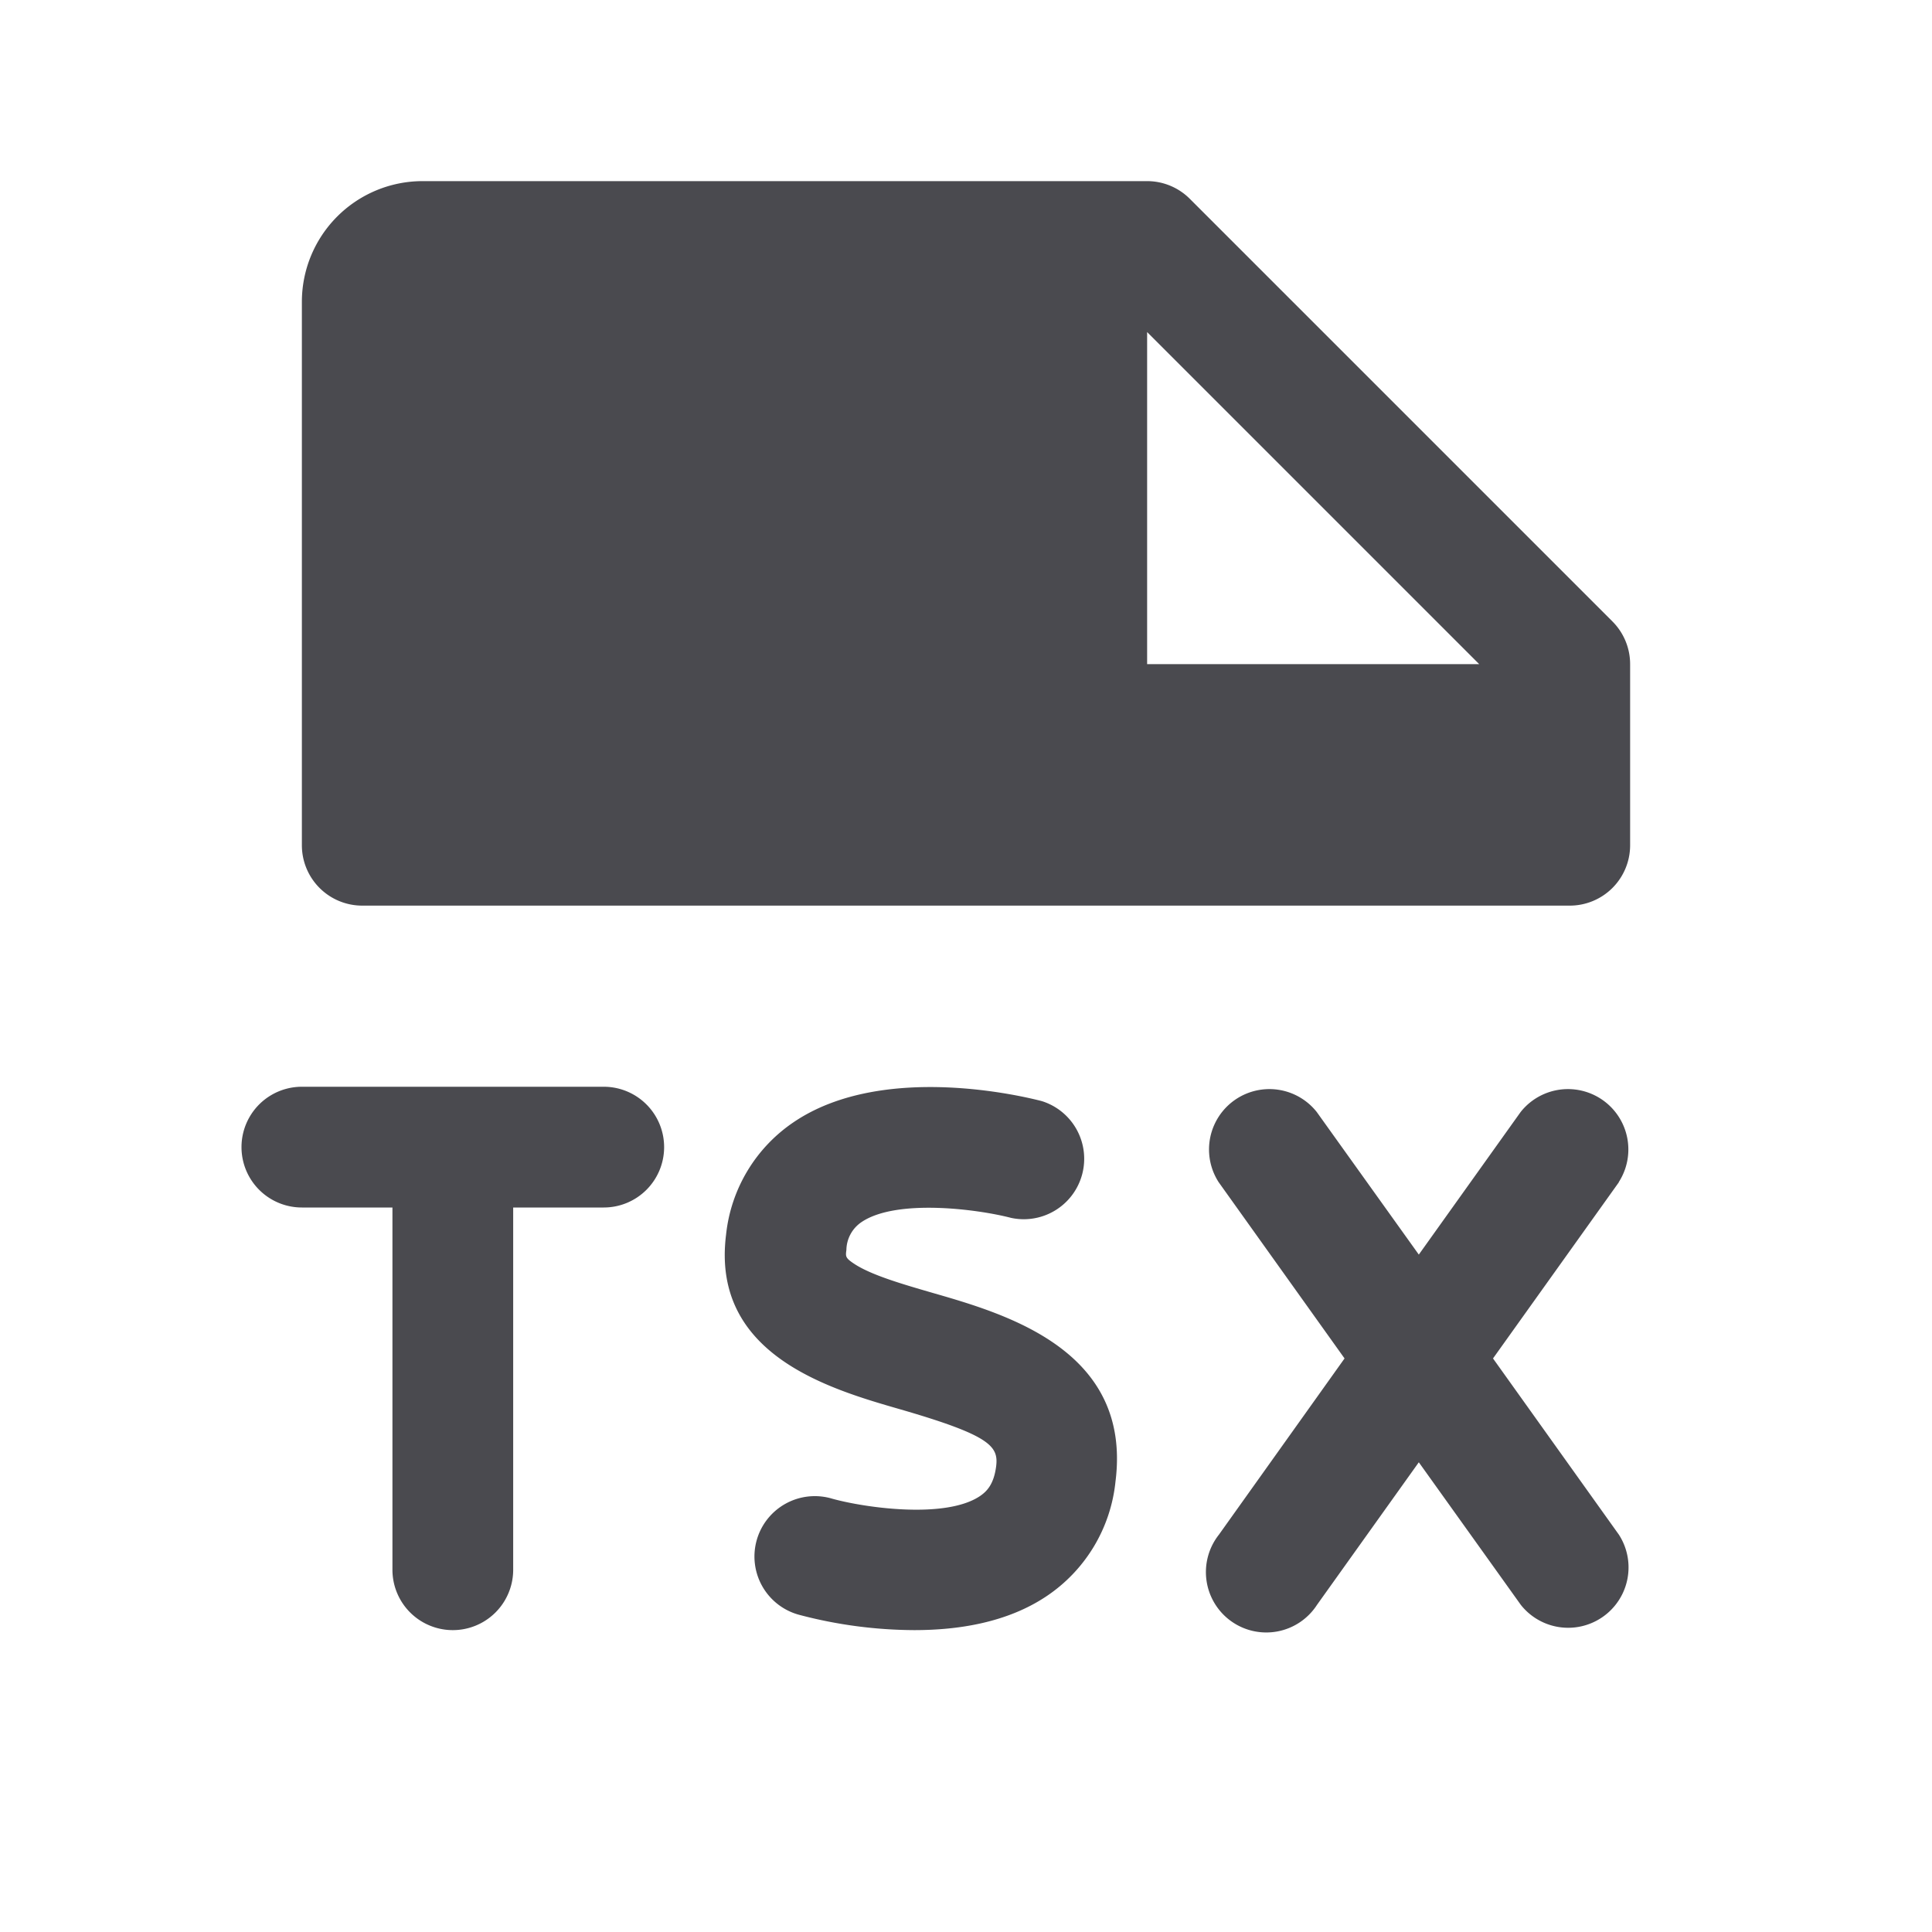 <svg xmlns="http://www.w3.org/2000/svg" width="32" height="32" fill="none" viewBox="0 0 32 32">
  <path fill="#4A4A4F" d="m26.707 10.293-7-7A1 1 0 0 0 19 3H7a2 2 0 0 0-2 2v9a1 1 0 0 0 1 1h20a1 1 0 0 0 1-1v-3a1 1 0 0 0-.293-.707ZM19 11V5.5l5.5 5.5H19Zm7.814 8.581L24.729 22.5l2.085 2.919a1 1 0 0 1-1.625 1.162L23.5 24.22l-1.686 2.361a1 1 0 1 1-1.625-1.162L22.27 22.5l-2.085-2.919a1 1 0 0 1 1.625-1.162l1.69 2.361 1.686-2.361a1 1 0 0 1 1.625 1.162h.003Zm-8.338 4.958a2.602 2.602 0 0 1-1.148 1.903c-.65.433-1.453.558-2.187.558a7.556 7.556 0 0 1-1.891-.25 1 1 0 1 1 .537-1.926c.548.151 1.875.338 2.444-.044.11-.075.229-.19.268-.491.042-.334-.09-.513-1.598-.949-1.168-.337-3.125-.904-2.875-2.89a2.573 2.573 0 0 1 1.125-1.867c1.482-1 3.84-.414 4.105-.345a1.001 1.001 0 0 1-.509 1.934c-.56-.146-1.903-.32-2.478.07a.567.567 0 0 0-.25.46c-.015.112-.018.134.139.237.288.186.806.335 1.306.48 1.222.352 3.286.956 3.012 3.12ZM11 19a1 1 0 0 1-1 1H8.5v6a1 1 0 1 1-2 0v-6H5a1 1 0 0 1 0-2h5a1 1 0 0 1 1 1Z"/>
</svg>
